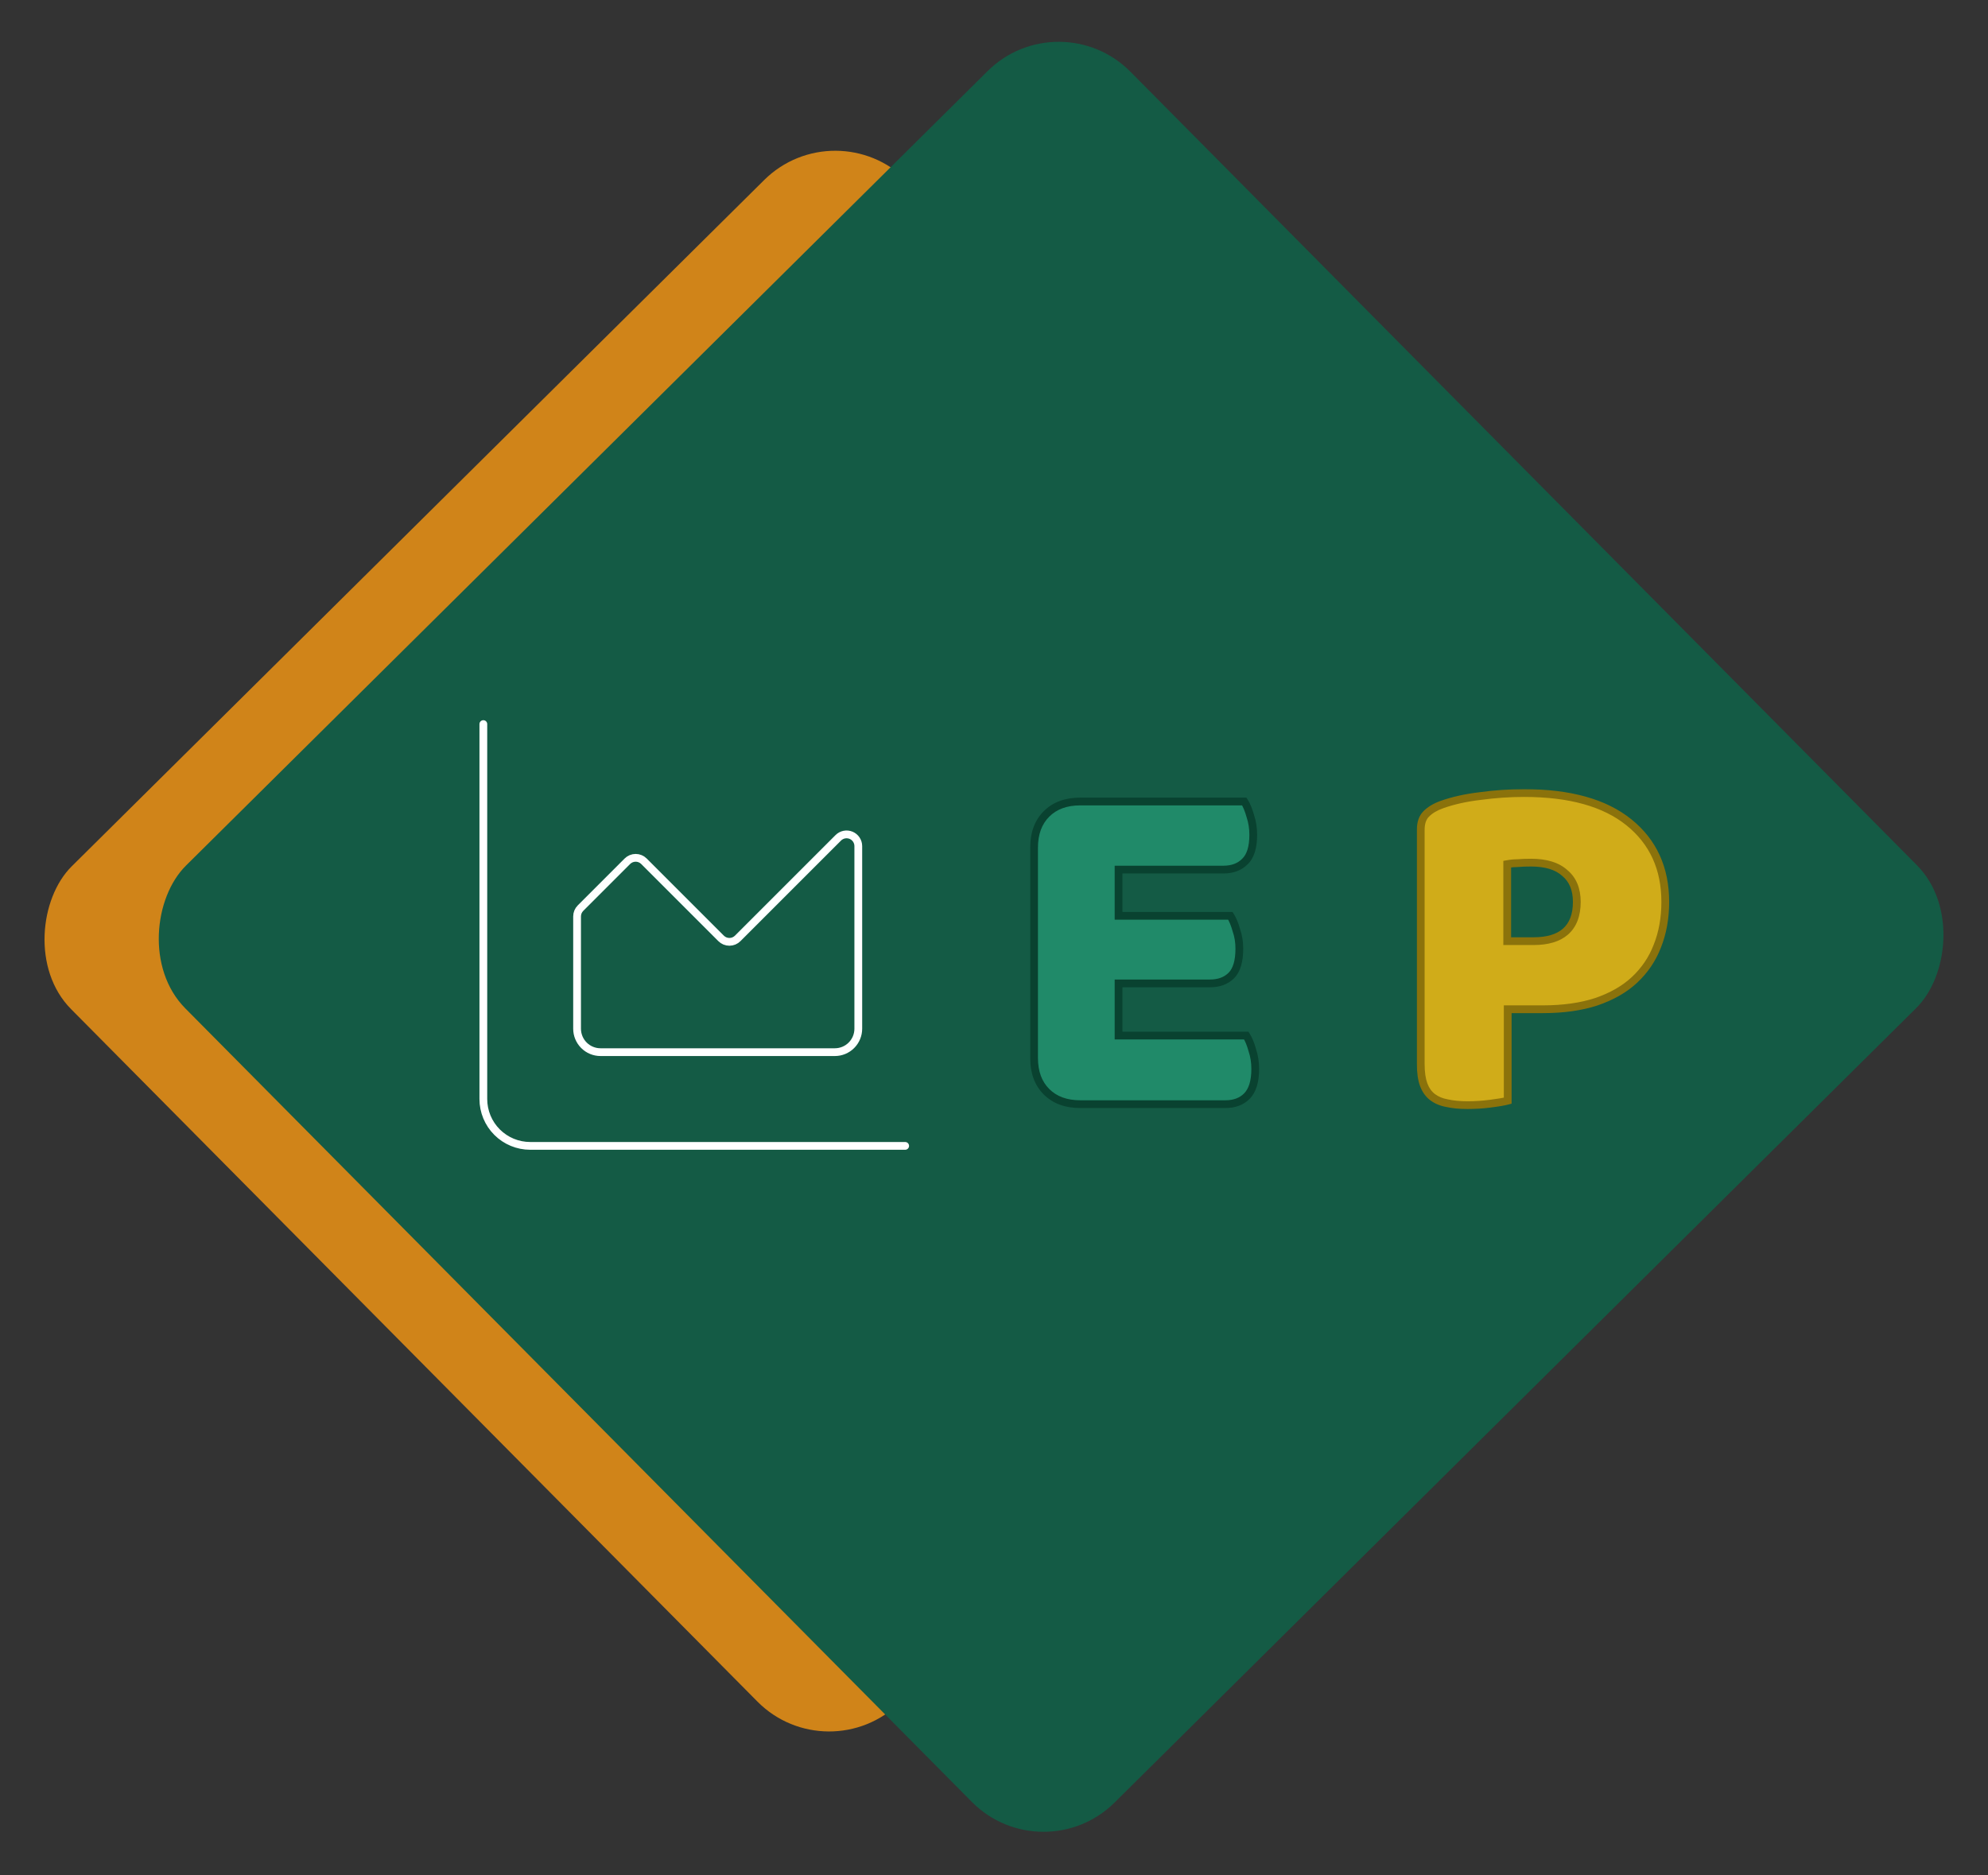 <svg width="512" height="483" viewBox="0 0 512 483" fill="none" xmlns="http://www.w3.org/2000/svg">
<rect x="0" y="0" width="512" height="483" fill="#333333" stroke="none"/>
<rect x="215.281" y="28.06" width="303.11" height="303.11" rx="26" transform="rotate(45.255 215.281 28.06)" fill="#D08419"/>
<rect x="272.827" width="339.756" height="342.705" rx="26" transform="rotate(45.255 272.827 0)" fill="#145B45"/>
<mask id="path-3-outside-1_2_95" maskUnits="userSpaceOnUse" x="364.585" y="203" width="66" height="83" fill="black">
<rect fill="white" x="364.585" y="203" width="66" height="83"/>
<path d="M394.961 242.4C398.545 242.4 401.276 241.589 403.153 239.968C405.116 238.261 406.097 235.701 406.097 232.288C406.097 229.045 405.073 226.571 403.025 224.864C401.063 223.072 398.161 222.176 394.321 222.176C392.956 222.176 391.804 222.219 390.865 222.304C390.012 222.304 389.116 222.389 388.177 222.56V242.4H394.961ZM388.305 283.488C387.367 283.744 385.873 284 383.825 284.256C381.863 284.512 379.9 284.64 377.937 284.64C375.975 284.64 374.225 284.469 372.689 284.128C371.239 283.872 370.001 283.36 368.977 282.592C367.953 281.824 367.185 280.757 366.673 279.392C366.161 278.027 365.905 276.235 365.905 274.016V213.728C365.905 211.936 366.375 210.571 367.313 209.632C368.337 208.608 369.703 207.797 371.409 207.2C374.311 206.176 377.596 205.451 381.265 205.024C385.02 204.512 388.775 204.256 392.529 204.256C404.305 204.256 413.308 206.773 419.537 211.808C425.767 216.843 428.881 223.669 428.881 232.288C428.881 236.469 428.199 240.267 426.833 243.68C425.553 247.008 423.591 249.909 420.945 252.384C418.385 254.773 415.1 256.651 411.089 258.016C407.164 259.296 402.599 259.936 397.393 259.936H388.305V283.488Z"/>
</mask>
<path d="M394.961 242.4C398.545 242.4 401.276 241.589 403.153 239.968C405.116 238.261 406.097 235.701 406.097 232.288C406.097 229.045 405.073 226.571 403.025 224.864C401.063 223.072 398.161 222.176 394.321 222.176C392.956 222.176 391.804 222.219 390.865 222.304C390.012 222.304 389.116 222.389 388.177 222.56V242.4H394.961ZM388.305 283.488C387.367 283.744 385.873 284 383.825 284.256C381.863 284.512 379.9 284.64 377.937 284.64C375.975 284.64 374.225 284.469 372.689 284.128C371.239 283.872 370.001 283.36 368.977 282.592C367.953 281.824 367.185 280.757 366.673 279.392C366.161 278.027 365.905 276.235 365.905 274.016V213.728C365.905 211.936 366.375 210.571 367.313 209.632C368.337 208.608 369.703 207.797 371.409 207.2C374.311 206.176 377.596 205.451 381.265 205.024C385.02 204.512 388.775 204.256 392.529 204.256C404.305 204.256 413.308 206.773 419.537 211.808C425.767 216.843 428.881 223.669 428.881 232.288C428.881 236.469 428.199 240.267 426.833 243.68C425.553 247.008 423.591 249.909 420.945 252.384C418.385 254.773 415.1 256.651 411.089 258.016C407.164 259.296 402.599 259.936 397.393 259.936H388.305V283.488Z" fill="#D0AC19"/>
<path d="M403.153 239.968L403.807 240.725L403.809 240.723L403.153 239.968ZM403.025 224.864L402.351 225.602L402.368 225.618L402.385 225.632L403.025 224.864ZM390.865 222.304V223.304H390.911L390.956 223.3L390.865 222.304ZM388.177 222.56L387.998 221.576L387.177 221.725V222.56H388.177ZM388.177 242.4H387.177V243.4H388.177V242.4ZM388.305 283.488L388.568 284.453L389.305 284.252V283.488H388.305ZM383.825 284.256L383.701 283.264L383.696 283.264L383.825 284.256ZM372.689 284.128L372.906 283.152L372.885 283.147L372.863 283.143L372.689 284.128ZM368.977 282.592L368.377 283.392L368.377 283.392L368.977 282.592ZM366.673 279.392L365.737 279.743L365.737 279.743L366.673 279.392ZM367.313 209.632L368.02 210.339L368.02 210.339L367.313 209.632ZM371.409 207.2L371.74 208.144L371.742 208.143L371.409 207.2ZM381.265 205.024L381.381 206.017L381.391 206.016L381.4 206.015L381.265 205.024ZM419.537 211.808L418.909 212.586L419.537 211.808ZM426.833 243.68L425.905 243.309L425.9 243.321L426.833 243.68ZM420.945 252.384L421.628 253.115L421.628 253.114L420.945 252.384ZM411.089 258.016L411.399 258.967L411.412 258.963L411.089 258.016ZM388.305 259.936V258.936H387.305V259.936H388.305ZM394.961 243.4C398.68 243.4 401.682 242.56 403.807 240.725L402.5 239.211C400.87 240.619 398.41 241.4 394.961 241.4V243.4ZM403.809 240.723C406.054 238.771 407.097 235.895 407.097 232.288H405.097C405.097 235.508 404.178 237.752 402.497 239.213L403.809 240.723ZM407.097 232.288C407.097 228.819 405.991 226.033 403.665 224.096L402.385 225.632C404.156 227.108 405.097 229.272 405.097 232.288H407.097ZM403.7 224.126C401.485 222.104 398.301 221.176 394.321 221.176V223.176C398.022 223.176 400.64 224.04 402.351 225.602L403.7 224.126ZM394.321 221.176C392.938 221.176 391.754 221.219 390.775 221.308L390.956 223.3C391.854 223.218 392.974 223.176 394.321 223.176V221.176ZM390.865 221.304C389.945 221.304 388.989 221.396 387.998 221.576L388.356 223.544C389.243 223.383 390.079 223.304 390.865 223.304V221.304ZM387.177 222.56V242.4H389.177V222.56H387.177ZM388.177 243.4H394.961V241.4H388.177V243.4ZM388.042 282.523C387.176 282.759 385.742 283.009 383.701 283.264L383.949 285.248C386.004 284.991 387.557 284.729 388.568 284.453L388.042 282.523ZM383.696 283.264C381.776 283.515 379.856 283.64 377.937 283.64V285.64C379.944 285.64 381.949 285.509 383.955 285.248L383.696 283.264ZM377.937 283.64C376.031 283.64 374.356 283.474 372.906 283.152L372.472 285.104C374.095 285.465 375.919 285.64 377.937 285.64V283.64ZM372.863 283.143C371.544 282.91 370.458 282.453 369.577 281.792L368.377 283.392C369.545 284.267 370.934 284.834 372.516 285.113L372.863 283.143ZM369.577 281.792C368.726 281.154 368.064 280.253 367.61 279.041L365.737 279.743C366.306 281.262 367.18 282.494 368.377 283.392L369.577 281.792ZM367.61 279.041C367.156 277.83 366.905 276.171 366.905 274.016H364.905C364.905 276.299 365.167 278.223 365.737 279.743L367.61 279.041ZM366.905 274.016V213.728H364.905V274.016H366.905ZM366.905 213.728C366.905 212.106 367.327 211.032 368.02 210.339L366.606 208.925C365.422 210.109 364.905 211.766 364.905 213.728H366.905ZM368.02 210.339C368.915 209.444 370.14 208.704 371.74 208.144L371.079 206.256C369.265 206.891 367.759 207.772 366.606 208.925L368.02 210.339ZM371.742 208.143C374.561 207.148 377.771 206.437 381.381 206.017L381.15 204.031C377.421 204.464 374.061 205.204 371.076 206.257L371.742 208.143ZM381.4 206.015C385.111 205.509 388.82 205.256 392.529 205.256V203.256C388.729 203.256 384.929 203.515 381.13 204.033L381.4 206.015ZM392.529 205.256C404.181 205.256 412.924 207.749 418.909 212.586L420.166 211.03C413.692 205.798 404.43 203.256 392.529 203.256V205.256ZM418.909 212.586C424.883 217.415 427.881 223.945 427.881 232.288H429.881C429.881 223.394 426.65 216.271 420.166 211.03L418.909 212.586ZM427.881 232.288C427.881 236.359 427.217 240.028 425.905 243.309L427.762 244.051C429.18 240.505 429.881 236.579 429.881 232.288H427.881ZM425.9 243.321C424.675 246.506 422.799 249.281 420.262 251.654L421.628 253.114C424.382 250.538 426.432 247.51 427.767 244.039L425.9 243.321ZM420.263 251.653C417.826 253.928 414.671 255.74 410.767 257.069L411.412 258.963C415.529 257.561 418.945 255.619 421.628 253.115L420.263 251.653ZM410.779 257.065C406.976 258.305 402.52 258.936 397.393 258.936V260.936C402.678 260.936 407.352 260.287 411.399 258.967L410.779 257.065ZM397.393 258.936H388.305V260.936H397.393V258.936ZM387.305 259.936V283.488H389.305V259.936H387.305Z" fill="#8B720B" mask="url(#path-3-outside-1_2_95)"/>
<mask id="path-5-outside-2_2_95" maskUnits="userSpaceOnUse" x="265" y="205" width="60" height="81" fill="black">
<rect fill="white" x="265" y="205" width="60" height="81"/>
<path d="M266.32 218.336C266.32 214.667 267.387 211.765 269.52 209.632C271.653 207.499 274.555 206.432 278.224 206.432H320.464C321.061 207.371 321.573 208.608 322 210.144C322.512 211.68 322.768 213.301 322.768 215.008C322.768 218.251 322.043 220.555 320.592 221.92C319.227 223.285 317.392 223.968 315.088 223.968H288.08V235.872H316.88C317.477 236.811 317.989 238.048 318.416 239.584C318.928 241.035 319.184 242.613 319.184 244.32C319.184 247.563 318.501 249.867 317.136 251.232C315.771 252.597 313.936 253.28 311.632 253.28H288.08V266.72H320.976C321.573 267.659 322.085 268.896 322.512 270.432C323.024 271.968 323.28 273.589 323.28 275.296C323.28 278.539 322.555 280.885 321.104 282.336C319.739 283.701 317.904 284.384 315.6 284.384H278.224C274.555 284.384 271.653 283.317 269.52 281.184C267.387 279.051 266.32 276.149 266.32 272.48V218.336Z"/>
</mask>
<path d="M266.32 218.336C266.32 214.667 267.387 211.765 269.52 209.632C271.653 207.499 274.555 206.432 278.224 206.432H320.464C321.061 207.371 321.573 208.608 322 210.144C322.512 211.68 322.768 213.301 322.768 215.008C322.768 218.251 322.043 220.555 320.592 221.92C319.227 223.285 317.392 223.968 315.088 223.968H288.08V235.872H316.88C317.477 236.811 317.989 238.048 318.416 239.584C318.928 241.035 319.184 242.613 319.184 244.32C319.184 247.563 318.501 249.867 317.136 251.232C315.771 252.597 313.936 253.28 311.632 253.28H288.08V266.72H320.976C321.573 267.659 322.085 268.896 322.512 270.432C323.024 271.968 323.28 273.589 323.28 275.296C323.28 278.539 322.555 280.885 321.104 282.336C319.739 283.701 317.904 284.384 315.6 284.384H278.224C274.555 284.384 271.653 283.317 269.52 281.184C267.387 279.051 266.32 276.149 266.32 272.48V218.336Z" fill="#208A69"/>
<path d="M320.464 206.432L321.308 205.895L321.013 205.432H320.464V206.432ZM322 210.144L321.036 210.412L321.043 210.436L321.051 210.46L322 210.144ZM320.592 221.92L319.907 221.192L319.896 221.202L319.885 221.213L320.592 221.92ZM288.08 223.968V222.968H287.08V223.968H288.08ZM288.08 235.872H287.08V236.872H288.08V235.872ZM316.88 235.872L317.724 235.335L317.429 234.872H316.88V235.872ZM318.416 239.584L317.452 239.852L317.462 239.885L317.473 239.917L318.416 239.584ZM288.08 253.28V252.28H287.08V253.28H288.08ZM288.08 266.72H287.08V267.72H288.08V266.72ZM320.976 266.72L321.82 266.183L321.525 265.72H320.976V266.72ZM322.512 270.432L321.548 270.7L321.555 270.724L321.563 270.748L322.512 270.432ZM321.104 282.336L320.397 281.629L320.397 281.629L321.104 282.336ZM269.52 281.184L270.227 280.477L270.227 280.477L269.52 281.184ZM267.32 218.336C267.32 214.871 268.321 212.246 270.227 210.339L268.813 208.925C266.453 211.285 265.32 214.463 265.32 218.336H267.32ZM270.227 210.339C272.134 208.433 274.759 207.432 278.224 207.432V205.432C274.351 205.432 271.173 206.565 268.813 208.925L270.227 210.339ZM278.224 207.432H320.464V205.432H278.224V207.432ZM319.62 206.969C320.147 207.797 320.626 208.933 321.036 210.412L322.964 209.876C322.521 208.283 321.975 206.945 321.308 205.895L319.62 206.969ZM321.051 210.46C321.528 211.889 321.768 213.403 321.768 215.008H323.768C323.768 213.2 323.496 211.471 322.949 209.828L321.051 210.46ZM321.768 215.008C321.768 218.142 321.061 220.105 319.907 221.192L321.277 222.648C323.024 221.004 323.768 218.359 323.768 215.008H321.768ZM319.885 221.213C318.743 222.355 317.182 222.968 315.088 222.968V224.968C317.602 224.968 319.711 224.216 321.299 222.627L319.885 221.213ZM315.088 222.968H288.08V224.968H315.088V222.968ZM287.08 223.968V235.872H289.08V223.968H287.08ZM288.08 236.872H316.88V234.872H288.08V236.872ZM316.036 236.409C316.563 237.237 317.042 238.373 317.452 239.852L319.38 239.316C318.937 237.723 318.391 236.385 317.724 235.335L316.036 236.409ZM317.473 239.917C317.943 241.25 318.184 242.714 318.184 244.32H320.184C320.184 242.512 319.913 240.82 319.359 239.251L317.473 239.917ZM318.184 244.32C318.184 247.467 317.514 249.44 316.429 250.525L317.843 251.939C319.489 250.293 320.184 247.658 320.184 244.32H318.184ZM316.429 250.525C315.287 251.667 313.726 252.28 311.632 252.28V254.28C314.146 254.28 316.255 253.528 317.843 251.939L316.429 250.525ZM311.632 252.28H288.08V254.28H311.632V252.28ZM287.08 253.28V266.72H289.08V253.28H287.08ZM288.08 267.72H320.976V265.72H288.08V267.72ZM320.132 267.257C320.659 268.085 321.138 269.221 321.548 270.7L323.476 270.164C323.033 268.571 322.487 267.233 321.82 266.183L320.132 267.257ZM321.563 270.748C322.04 272.177 322.28 273.691 322.28 275.296H324.28C324.28 273.488 324.008 271.759 323.461 270.116L321.563 270.748ZM322.28 275.296C322.28 278.422 321.576 280.45 320.397 281.629L321.811 283.043C323.533 281.321 324.28 278.655 324.28 275.296H322.28ZM320.397 281.629C319.255 282.771 317.694 283.384 315.6 283.384V285.384C318.114 285.384 320.223 284.632 321.811 283.043L320.397 281.629ZM315.6 283.384H278.224V285.384H315.6V283.384ZM278.224 283.384C274.759 283.384 272.134 282.383 270.227 280.477L268.813 281.891C271.173 284.251 274.351 285.384 278.224 285.384V283.384ZM270.227 280.477C268.321 278.57 267.32 275.945 267.32 272.48H265.32C265.32 276.353 266.453 279.531 268.813 281.891L270.227 280.477ZM267.32 272.48V218.336H265.32V272.48H267.32Z" fill="#094230" mask="url(#path-5-outside-2_2_95)"/>
<path d="M124.482 186.491V283.059C124.482 286.26 125.753 289.331 128.017 291.594C130.281 293.858 133.351 295.13 136.553 295.13H233.12M148.624 236.024C148.624 235.226 148.941 234.459 149.505 233.894L161.576 221.823C161.856 221.542 162.189 221.319 162.556 221.167C162.922 221.015 163.315 220.936 163.712 220.936C164.109 220.936 164.502 221.015 164.869 221.167C165.235 221.319 165.568 221.542 165.849 221.823L185.718 241.692C185.998 241.973 186.331 242.196 186.698 242.348C187.064 242.5 187.457 242.578 187.854 242.578C188.251 242.578 188.644 242.5 189.011 242.348C189.377 242.196 189.71 241.973 189.991 241.692L215.895 215.788C216.317 215.365 216.854 215.077 217.44 214.96C218.025 214.842 218.632 214.902 219.184 215.13C219.736 215.358 220.208 215.745 220.54 216.241C220.872 216.737 221.049 217.321 221.049 217.918V264.952C221.049 266.553 220.413 268.088 219.281 269.22C218.15 270.352 216.614 270.988 215.014 270.988H154.659C153.058 270.988 151.523 270.352 150.391 269.22C149.259 268.088 148.624 266.553 148.624 264.952V236.024Z" stroke="white" stroke-width="2" stroke-linecap="round" stroke-linejoin="round"/>
</svg>
